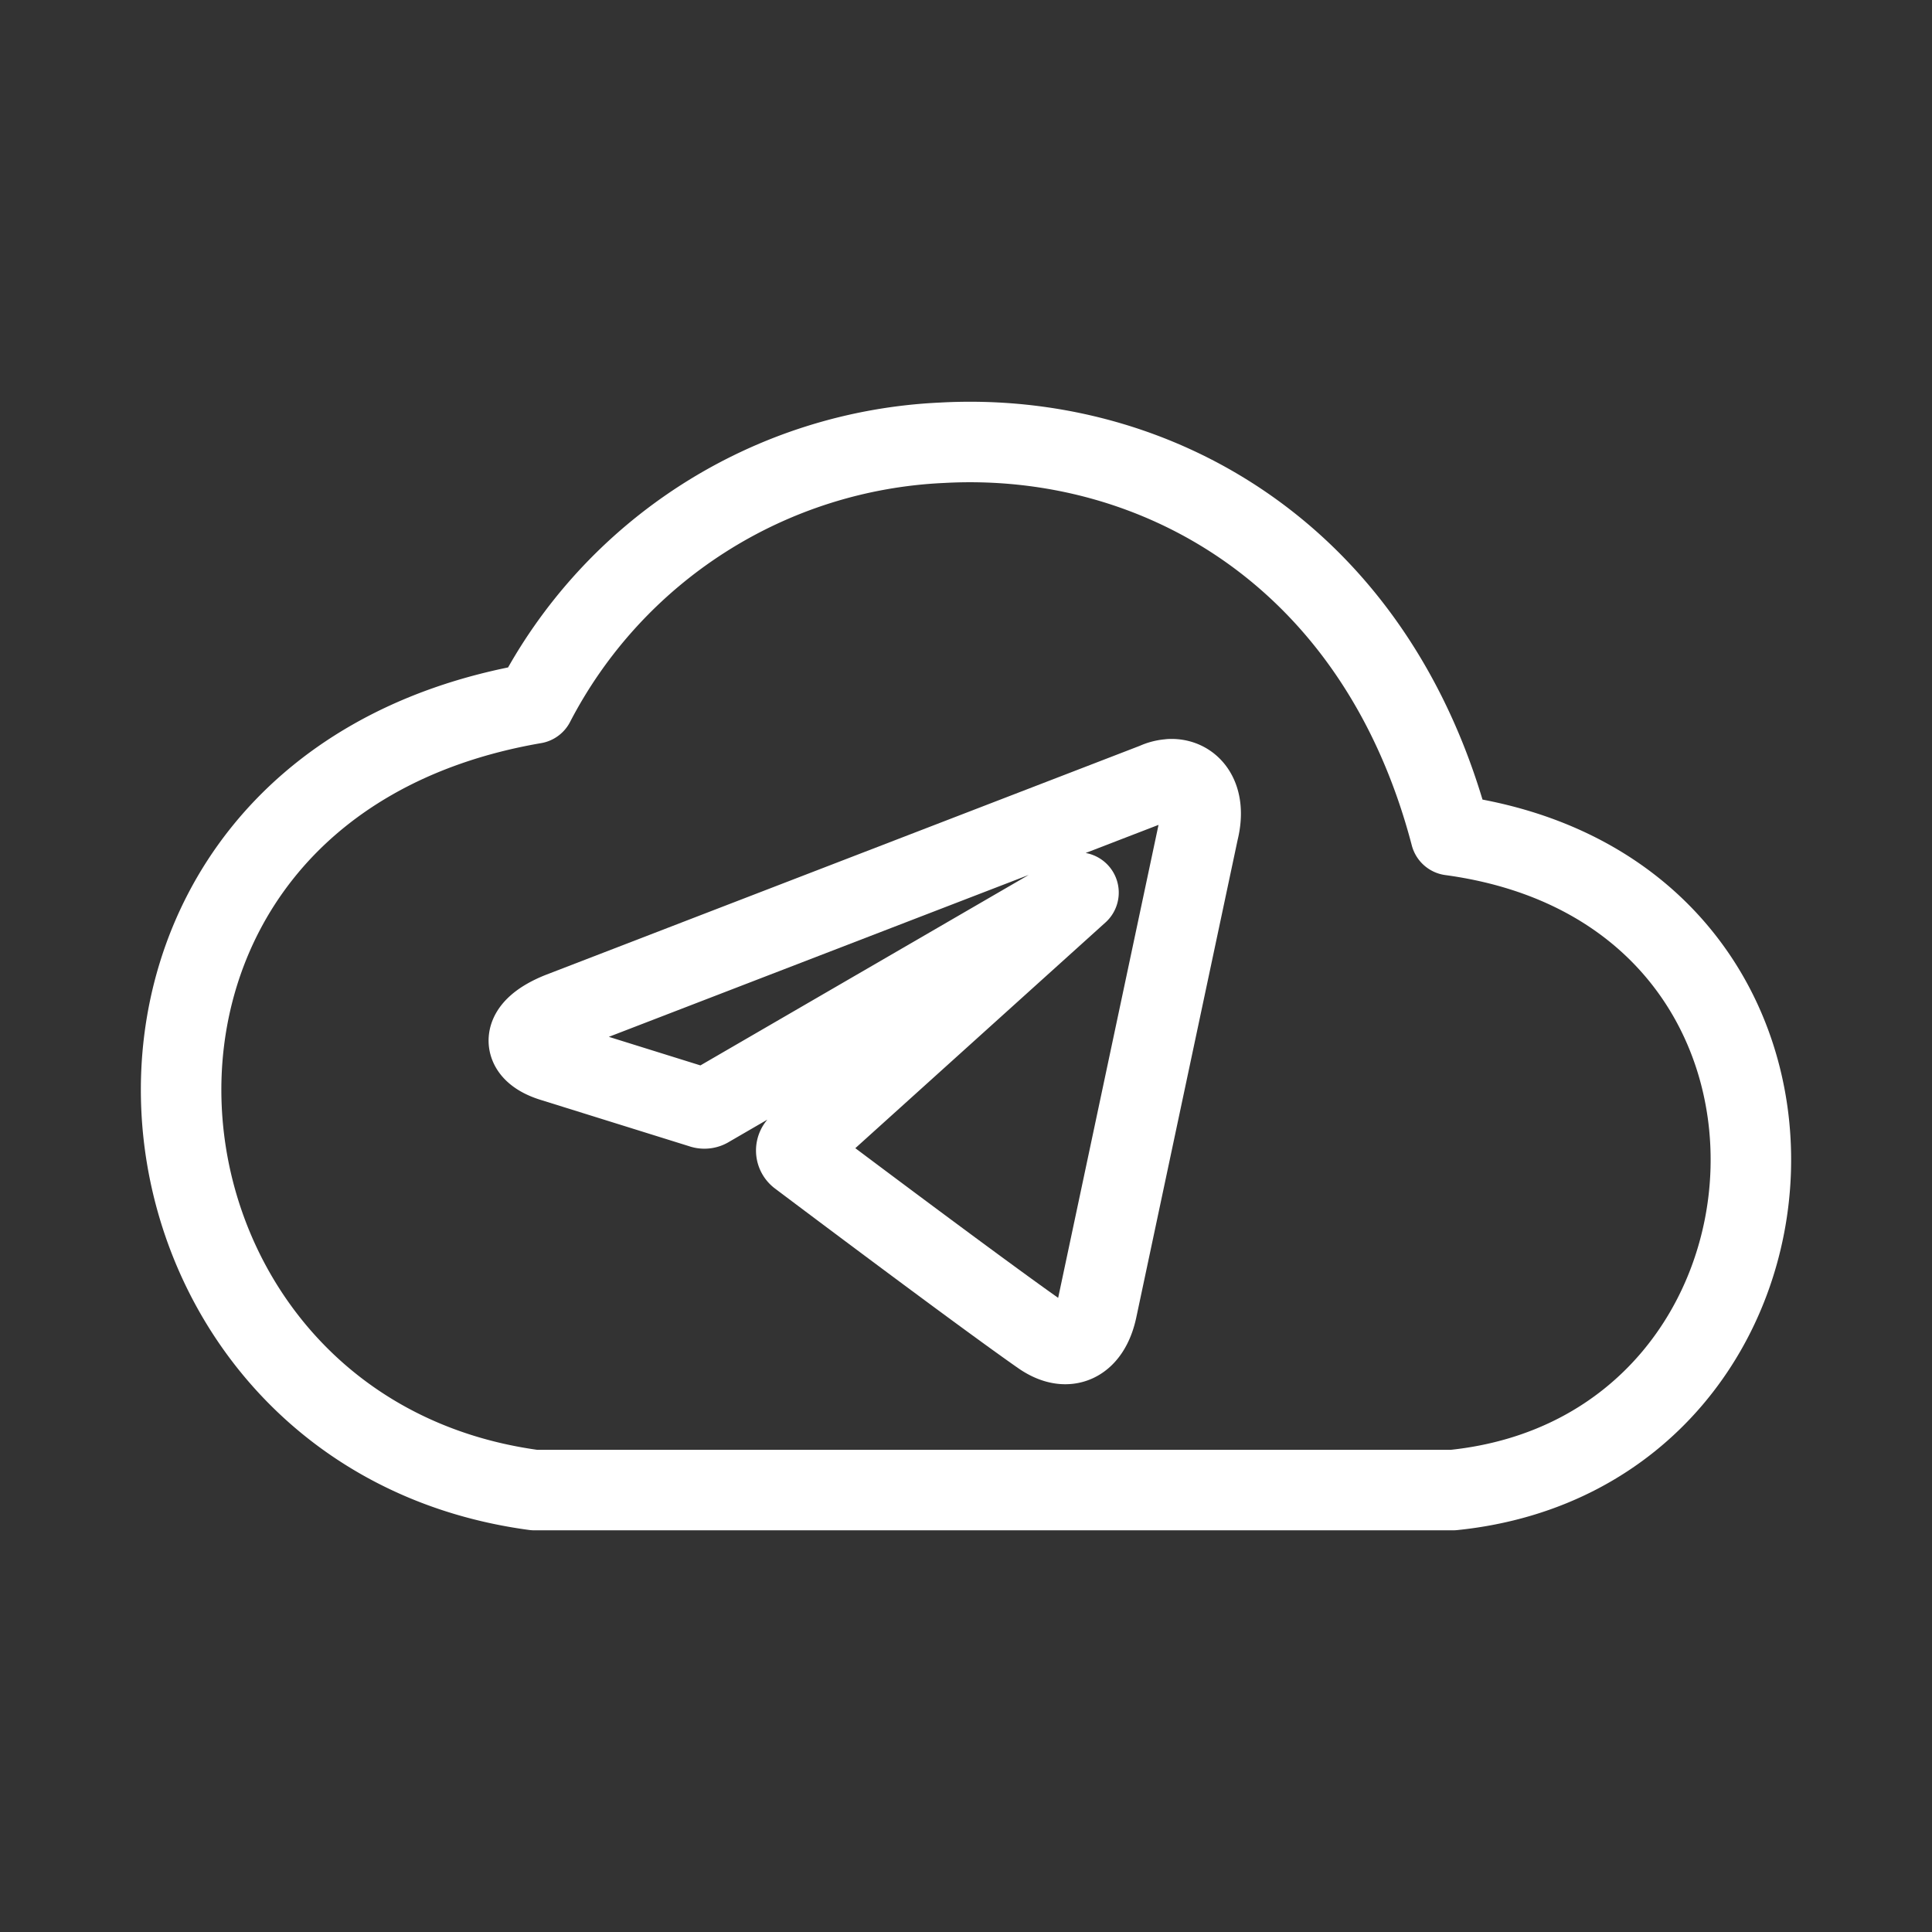 <svg xmlns="http://www.w3.org/2000/svg" viewBox="0 0 48 48"><rect x="0" y="0" width="48" height="48" fill="#333333" stroke="none"/><defs><style>.a{stroke-width:2px;stroke-width:2px;fill:none;stroke:#fff;stroke-linecap:round;stroke-linejoin:round;}</style></defs><path class="a" d="M29.075,19.359c.516-.019.907.448.698,1.288L27.255,32.513c-.176.843-.73,1.117-1.391.655-1.585-1.107-6.005-4.436-6.005-4.436a.182.182,0,0,1-.006-.292l6.942-6.264-9.185,5.329a.194.194,0,0,1-.18.021l-3.696-1.153c-.819-.251-.825-.814.184-1.219l14.785-5.701a.99.99,0,0,1,.371-.092Z"/><path class="a" d="M23.412,11c5.293-.29,10.8,2.761,12.631,9.75,10.375,1.408,9.483,15.304.059,16.27H13.275c-10.941-1.473-12.436-17.4,0-19.543A12.028,12.028,0,0,1,23.412,11Zm0,0"/></svg>